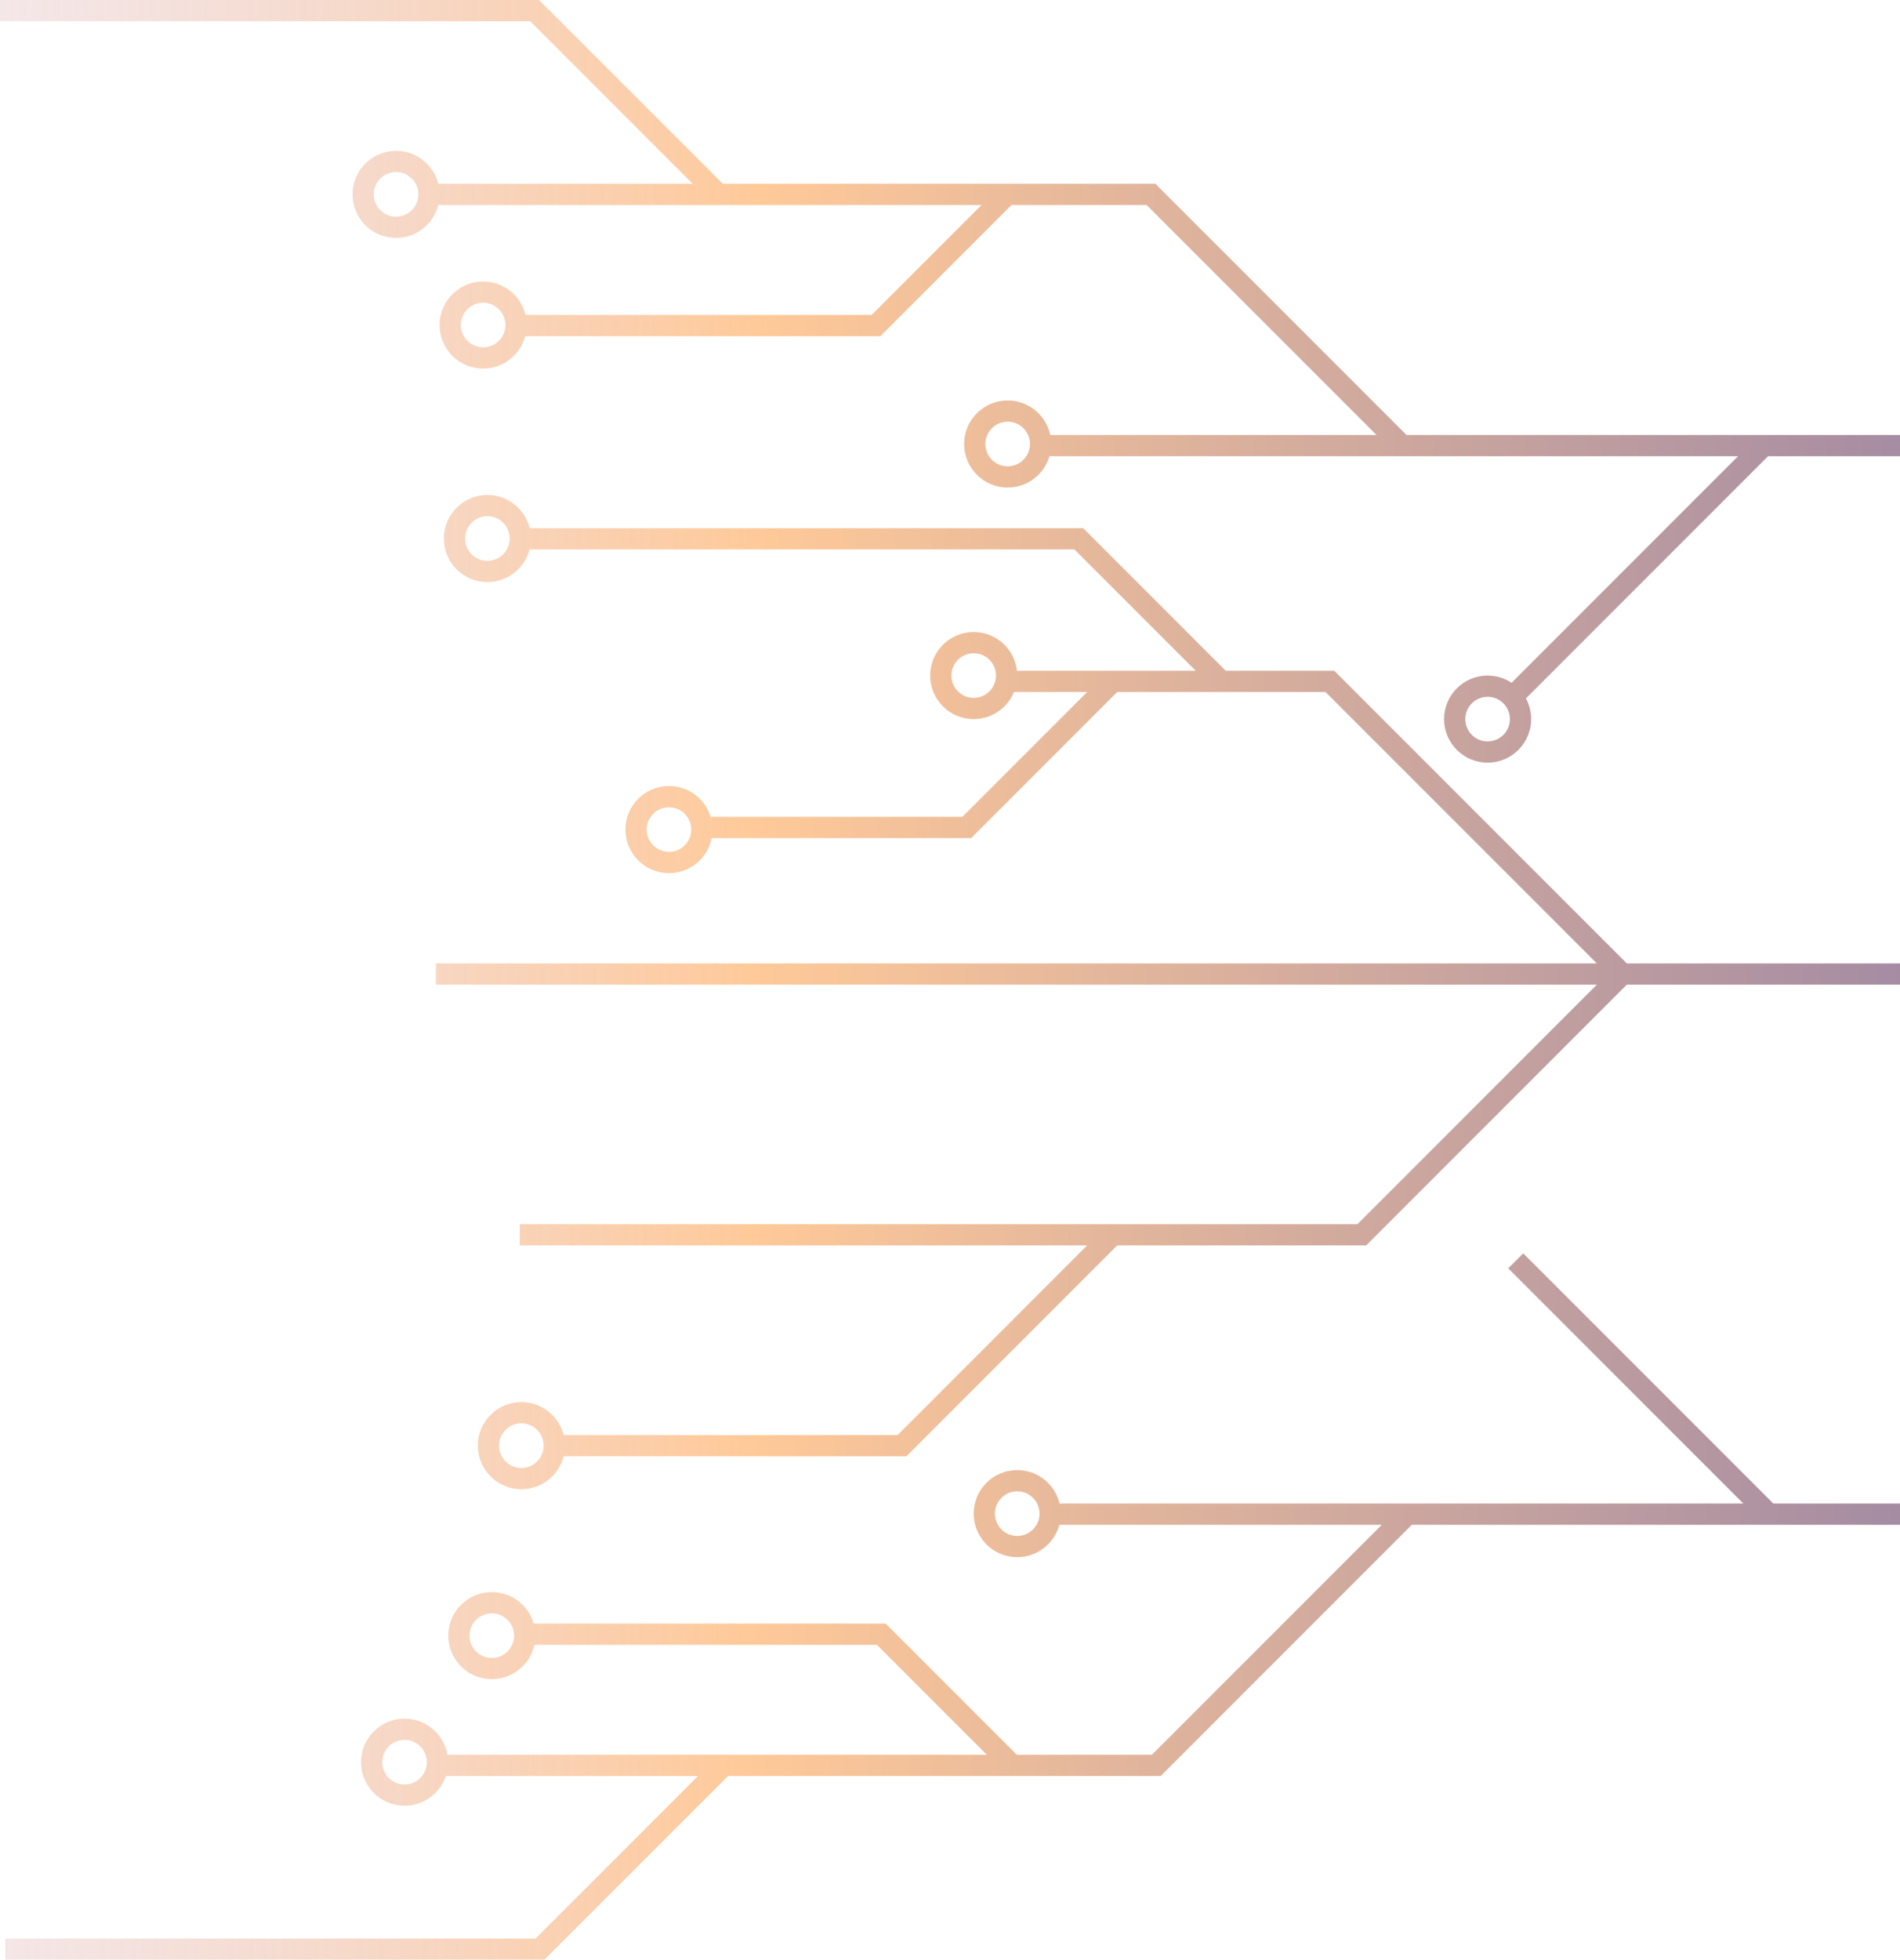 <svg width="547" height="564" viewBox="0 0 547 564" fill="none" xmlns="http://www.w3.org/2000/svg">
<g style="mix-blend-mode:hard-light" opacity="0.5">
<path fill-rule="evenodd" clip-rule="evenodd" d="M6.10352e-05 6.114H152.649L199.419 52.884H126.181C124.816 47.44 119.89 43.407 114.023 43.407C107.101 43.407 101.489 49.019 101.489 55.941C101.489 62.862 107.101 68.474 114.023 68.474C119.89 68.474 124.815 64.442 126.18 58.998H206.799H282.567L250.928 90.637H151.283C149.974 85.115 145.011 81.007 139.088 81.007C132.166 81.007 126.555 86.619 126.555 93.54C126.555 100.462 132.166 106.074 139.088 106.074C144.9 106.074 149.788 102.117 151.206 96.751H252.195H253.461L254.356 95.856L291.213 58.998H330.102L396.284 125.18H302.363C301.167 119.505 296.131 115.245 290.1 115.245C283.178 115.245 277.567 120.857 277.567 127.779C277.567 134.701 283.178 140.312 290.1 140.312C295.801 140.312 300.614 136.505 302.133 131.294H403.664H500.372L435.177 196.489C433.197 195.18 430.824 194.418 428.274 194.418C421.352 194.418 415.74 200.03 415.74 206.952C415.74 213.874 421.352 219.485 428.274 219.485C435.196 219.485 440.807 213.874 440.807 206.952C440.807 204.799 440.264 202.773 439.308 201.003L509.018 131.294H580.659V125.18H507.752H404.93L333.53 53.78L332.635 52.884H331.368H289.947H208.066L156.077 0.895L155.181 0H153.915H6.10352e-05V6.114ZM1.528 557.886H154.177L200.948 511.115H128.357C126.695 516.089 122 519.674 116.467 519.674C109.545 519.674 103.934 514.063 103.934 507.141C103.934 500.219 109.545 494.607 116.467 494.607C122.659 494.607 127.803 499.098 128.818 505.001H208.328H284.096L252.457 473.362H153.836C152.617 479.032 147.565 483.273 141.534 483.25C134.613 483.223 129.023 477.591 129.049 470.669C129.075 463.747 134.708 458.157 141.63 458.183C147.332 458.205 152.13 462.031 153.629 467.248H253.723H254.989L255.884 468.144L292.742 505.001H331.63L397.812 438.819H304.97C303.551 444.185 298.663 448.141 292.851 448.141C285.93 448.141 280.318 442.53 280.318 435.608C280.318 428.686 285.93 423.075 292.851 423.075C298.774 423.075 303.737 427.183 305.047 432.705H405.192H501.9L434.211 365.017L438.534 360.694L510.546 432.705H581.881V438.819H509.28H406.459L335.058 510.22L334.163 511.115H332.897H291.476H209.594L157.605 563.104L156.71 563.999H155.444H1.528V557.886ZM434.693 206.952C434.693 203.406 431.819 200.532 428.274 200.532C424.728 200.532 421.854 203.406 421.854 206.952C421.854 210.497 424.728 213.371 428.274 213.371C431.819 213.371 434.693 210.497 434.693 206.952ZM139.088 87.121C142.633 87.121 145.508 89.995 145.508 93.54C145.508 97.086 142.633 99.96 139.088 99.96C135.543 99.96 132.669 97.086 132.669 93.54C132.669 89.995 135.543 87.121 139.088 87.121ZM120.442 55.941C120.442 52.395 117.568 49.521 114.023 49.521C110.477 49.521 107.603 52.395 107.603 55.941C107.603 59.486 110.477 62.36 114.023 62.36C117.568 62.36 120.442 59.486 120.442 55.941ZM385.039 193.939L468.361 277.262H569.96V283.375H468.361L394.21 357.527L393.314 358.422H392.048H321.63L261.846 418.207L260.951 419.102H259.684H162.252C160.888 424.546 155.962 428.578 150.094 428.578C143.173 428.578 137.561 422.967 137.561 416.045C137.561 409.123 143.173 403.512 150.094 403.512C155.962 403.512 160.888 407.544 162.252 412.988H258.418L312.984 358.422H149.636V352.309H320.364H390.782L459.715 283.375H125.486V277.262H459.715L381.611 199.158H351.621H321.63L280.493 240.295L279.598 241.19H278.331H204.88C203.742 246.941 198.67 251.278 192.585 251.278C185.663 251.278 180.052 245.666 180.052 238.744C180.052 231.822 185.663 226.211 192.585 226.211C198.231 226.211 203.005 229.944 204.573 235.076H277.065L312.984 199.158H291.923C290.054 203.73 285.562 206.952 280.317 206.952C273.395 206.952 267.783 201.341 267.783 194.419C267.783 187.497 273.395 181.885 280.317 181.885C286.774 181.885 292.091 186.769 292.775 193.044H320.364H344.241L309.316 158.119H152.451C151.06 163.524 146.153 167.518 140.313 167.518C133.391 167.518 127.78 161.906 127.78 154.984C127.78 148.062 133.391 142.451 140.313 142.451C146.209 142.451 151.153 146.521 152.49 152.005H310.582H311.848L312.743 152.9L352.887 193.044H382.878H384.144L385.039 193.939ZM156.514 416.045C156.514 412.499 153.64 409.625 150.094 409.625C146.549 409.625 143.675 412.499 143.675 416.045C143.675 419.59 146.549 422.464 150.094 422.464C153.64 422.464 156.514 419.59 156.514 416.045ZM141.606 464.297C145.152 464.311 148.015 467.196 148.001 470.741C147.988 474.286 145.103 477.149 141.558 477.136C138.012 477.122 135.149 474.237 135.163 470.692C135.176 467.147 138.061 464.284 141.606 464.297ZM122.886 507.141C122.886 503.595 120.012 500.721 116.467 500.721C112.921 500.721 110.047 503.595 110.047 507.141C110.047 510.686 112.921 513.56 116.467 513.56C120.012 513.56 122.886 510.686 122.886 507.141ZM292.851 429.189C296.397 429.189 299.271 432.063 299.271 435.608C299.271 439.154 296.397 442.028 292.851 442.028C289.306 442.028 286.432 439.154 286.432 435.608C286.432 432.063 289.306 429.189 292.851 429.189ZM199.005 238.744C199.005 235.199 196.131 232.325 192.585 232.325C189.04 232.325 186.166 235.199 186.166 238.744C186.166 242.29 189.04 245.164 192.585 245.164C196.131 245.164 199.005 242.29 199.005 238.744ZM280.317 187.999C283.862 187.999 286.736 190.873 286.736 194.419C286.736 197.964 283.862 200.838 280.317 200.838C276.771 200.838 273.897 197.964 273.897 194.419C273.897 190.873 276.771 187.999 280.317 187.999ZM296.519 127.779C296.519 124.233 293.645 121.359 290.1 121.359C286.555 121.359 283.68 124.233 283.68 127.779C283.68 131.324 286.555 134.198 290.1 134.198C293.645 134.198 296.519 131.324 296.519 127.779ZM140.313 148.565C143.859 148.565 146.733 151.439 146.733 154.984C146.733 158.53 143.859 161.404 140.313 161.404C136.768 161.404 133.894 158.53 133.894 154.984C133.894 151.439 136.768 148.565 140.313 148.565Z" fill="url(#paint0_linear_1146_1353)"/>
</g>
<defs>
<linearGradient id="paint0_linear_1146_1353" x1="582" y1="282" x2="-177.5" y2="274.5" gradientUnits="userSpaceOnUse">
<stop stop-color="#3A0D49"/>
<stop offset="0.479" stop-color="#FF9433"/>
<stop offset="1" stop-color="#AA93E9" stop-opacity="0"/>
</linearGradient>
</defs>
</svg>
